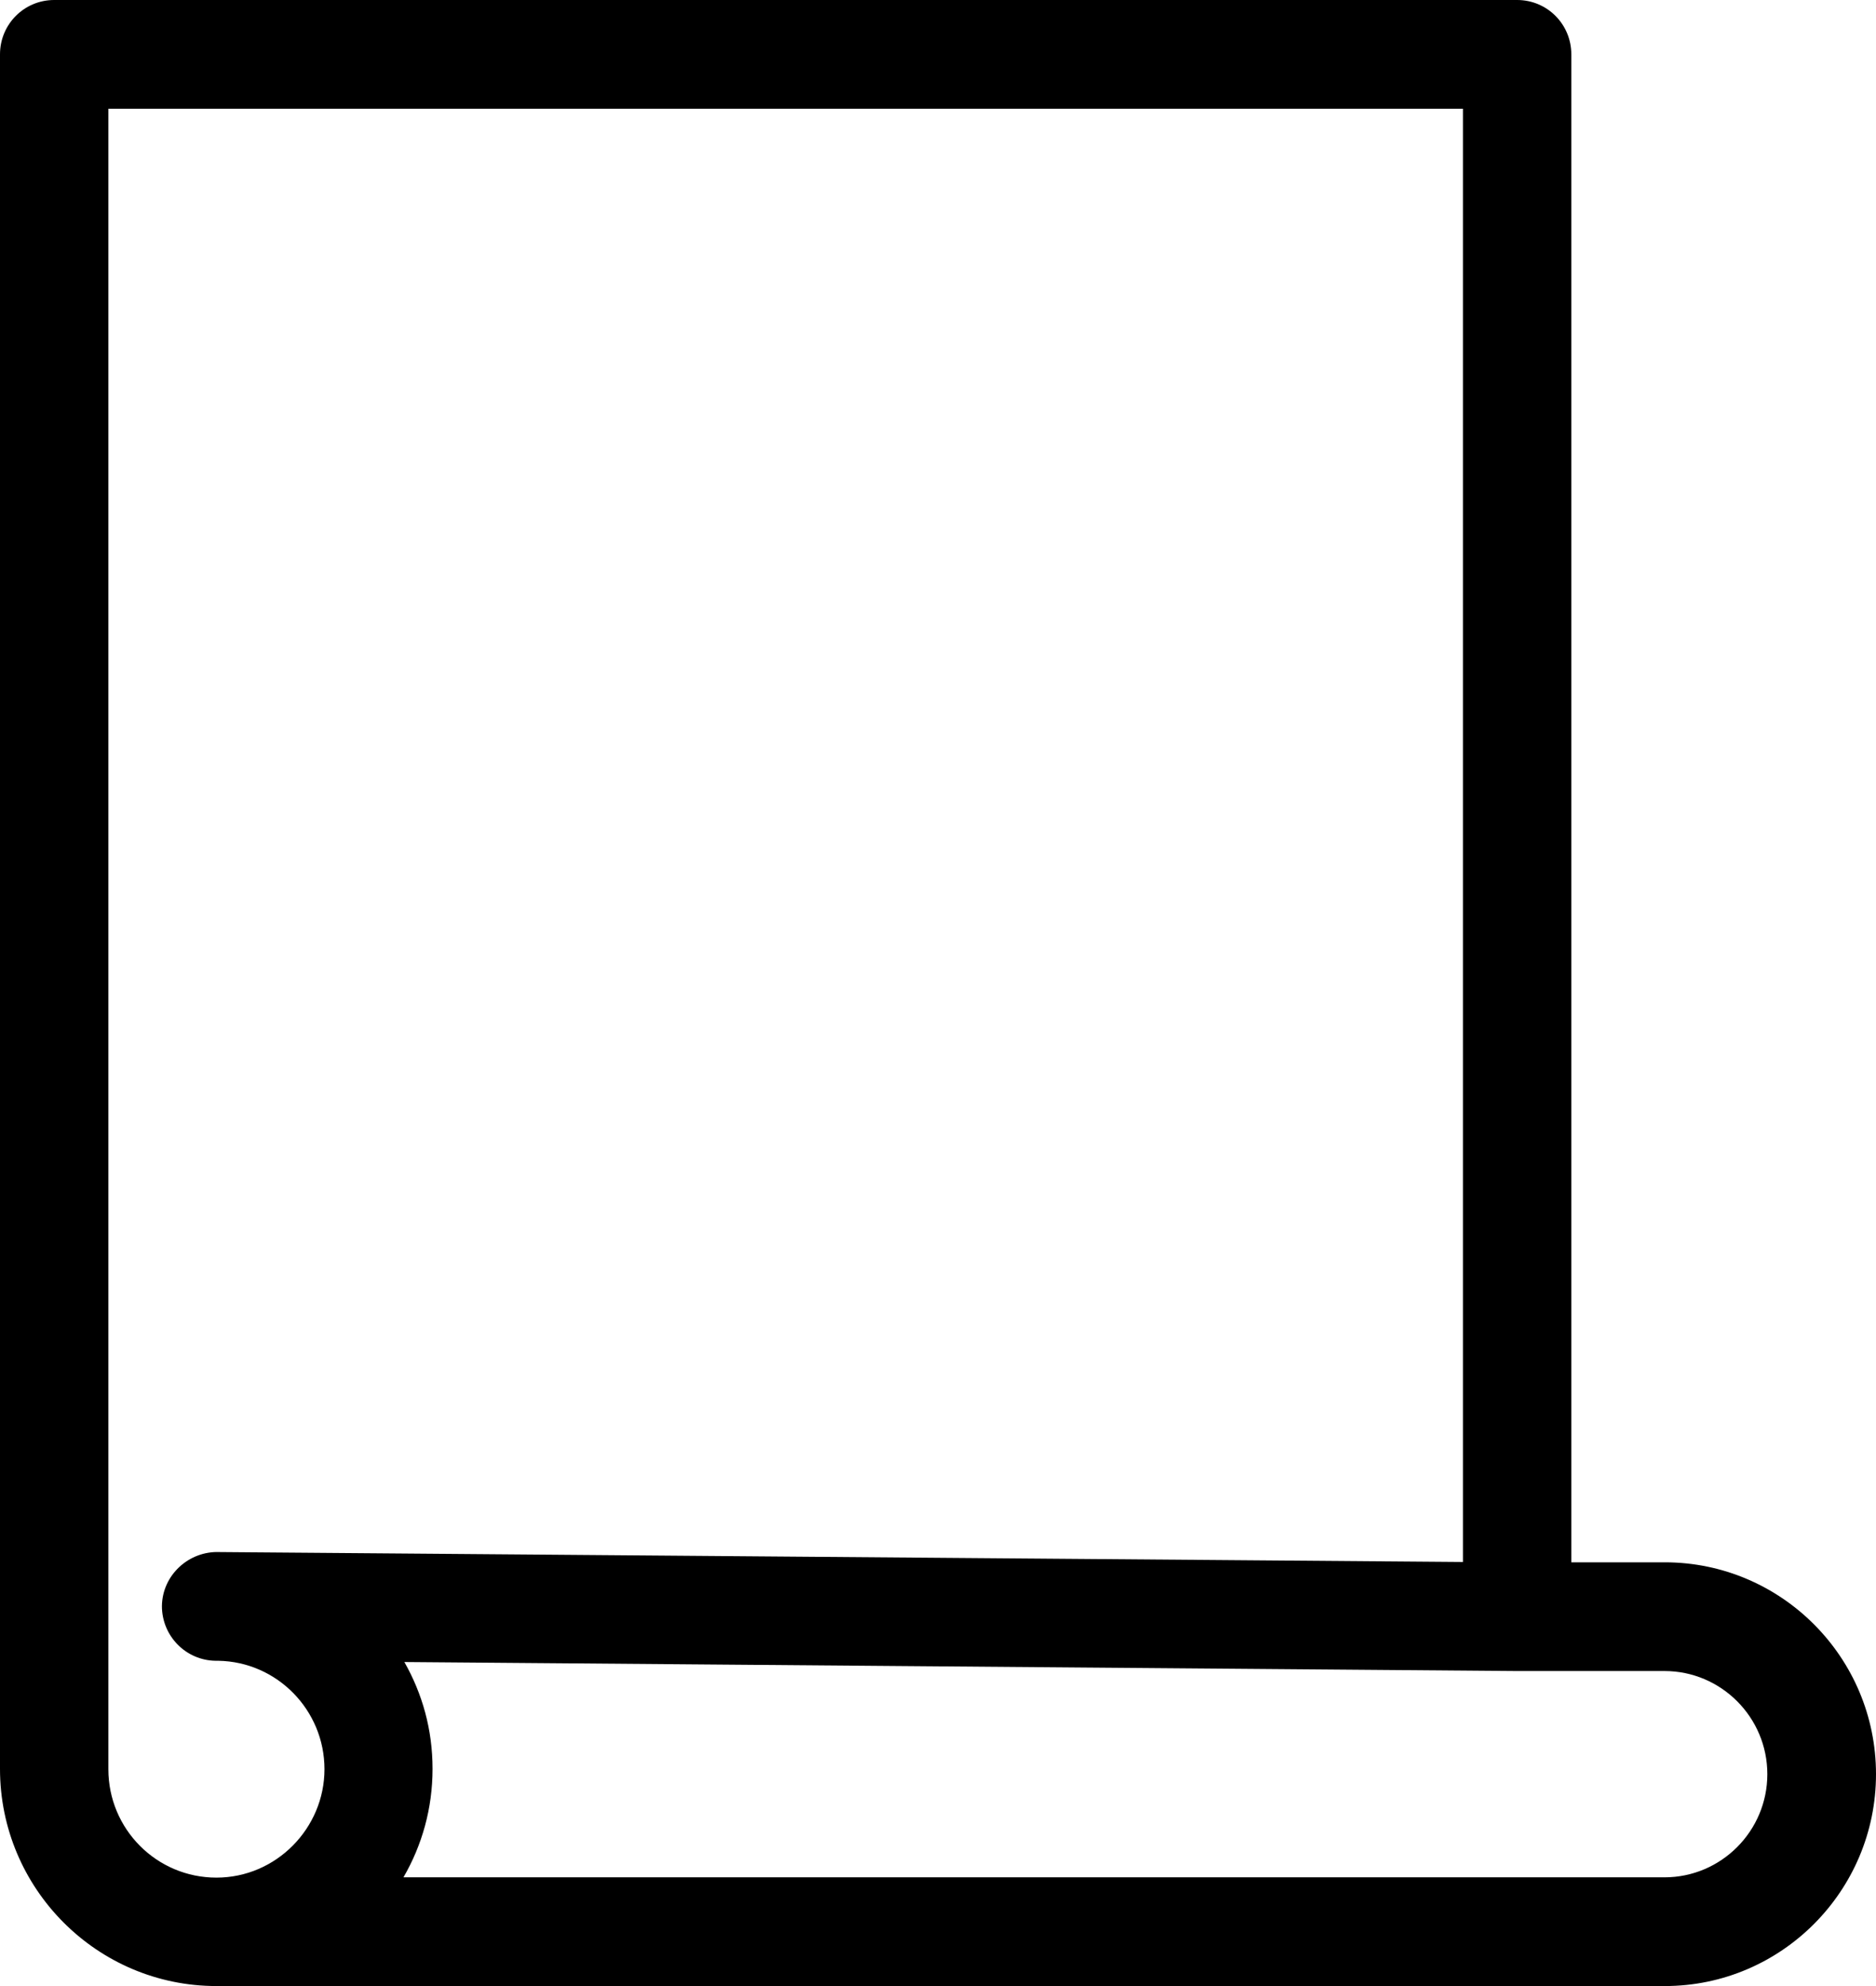 <svg width="51" height="54" viewBox="0 0 51 54" fill="none" xmlns="http://www.w3.org/2000/svg">
<g clip-path="url(#clip0_1583_5286)">
<path d="M45.259 42.479H42.717V1.478C42.717 0.659 42.061 0 41.244 0H1.473C0.657 0 0 0.659 0 1.478V48.096C0 51.348 2.635 54 5.884 54H45.259C48.424 54 51 51.415 51 48.239C51 45.063 48.424 42.479 45.259 42.479ZM2.946 48.096V2.956H39.771V42.47L5.968 42.2C5.135 42.166 4.411 42.825 4.402 43.67C4.402 44.48 5.05 45.148 5.867 45.156H5.934C7.533 45.182 8.821 46.499 8.821 48.104C8.821 49.709 7.508 51.052 5.884 51.052C4.259 51.052 2.946 49.734 2.946 48.104V48.096ZM45.259 51.044H10.968C11.473 50.174 11.759 49.169 11.759 48.096C11.759 47.023 11.481 46.052 10.993 45.19L41.228 45.435C41.228 45.435 41.228 45.435 41.236 45.435H45.251C46.791 45.435 48.046 46.694 48.046 48.239C48.046 49.785 46.791 51.044 45.251 51.044H45.259Z" fill="black"/>
</g>
<defs>
<clipPath id="clip0_1583_5286">
<rect width="51" height="54" fill="white"/>
</clipPath>
</defs>
</svg>
